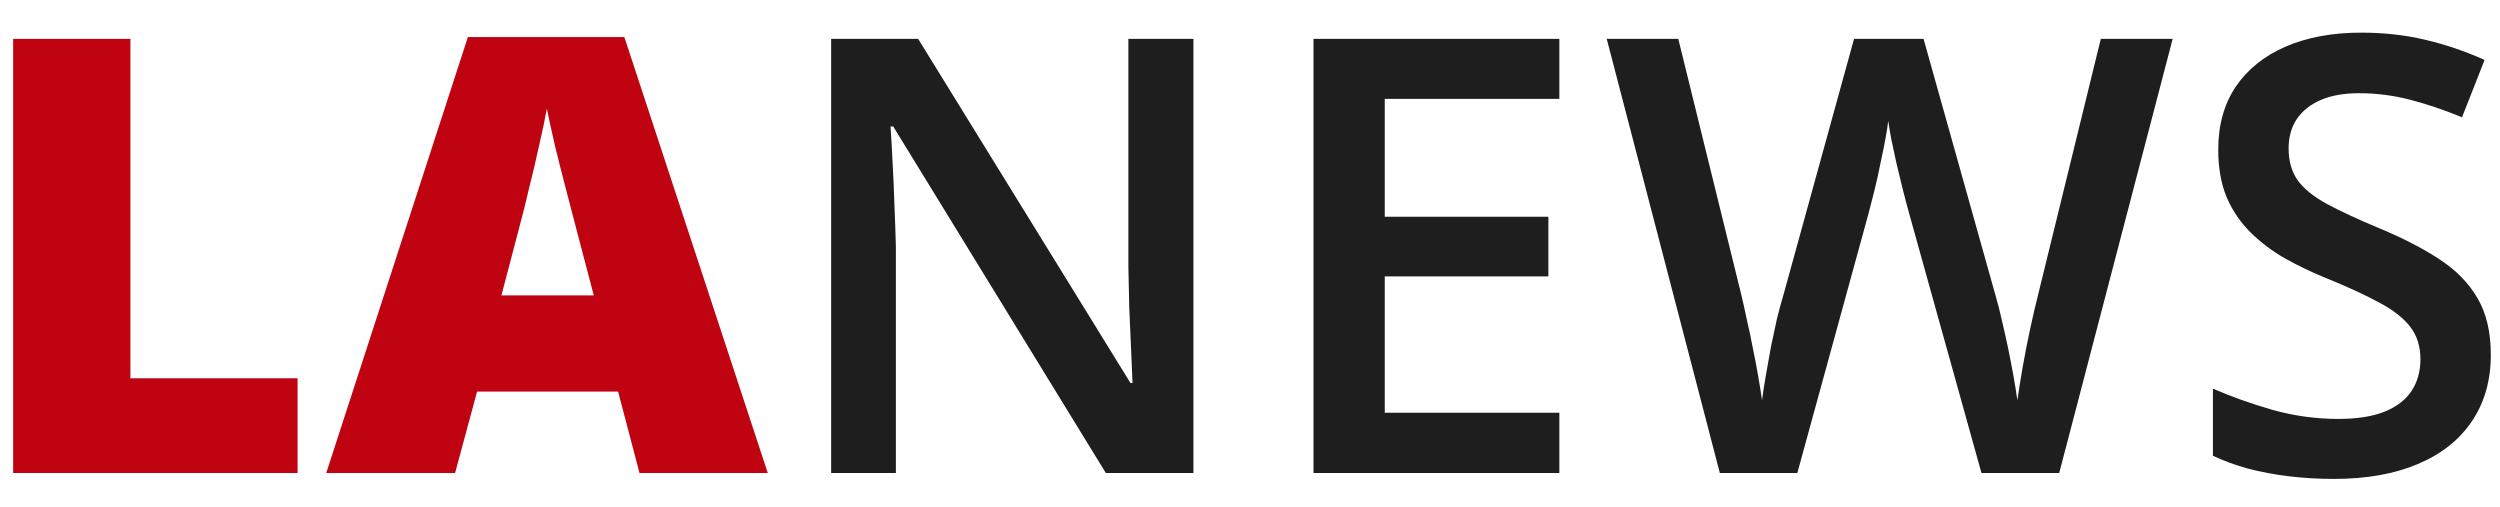 <svg width="74" height="15" viewBox="0 0 74 15" fill="none" xmlns="http://www.w3.org/2000/svg">
<path d="M0.389 14V1.15H3.86V11.196H8.809V14H0.389ZM18.929 14L18.296 11.592H14.121L13.471 14H9.657L13.849 1.098H18.481L22.726 14H18.929ZM17.576 8.744L17.022 6.635C16.963 6.406 16.878 6.081 16.767 5.659C16.656 5.231 16.544 4.792 16.433 4.341C16.328 3.884 16.245 3.509 16.187 3.216C16.134 3.509 16.058 3.872 15.958 4.306C15.865 4.733 15.765 5.158 15.659 5.58C15.56 6.002 15.472 6.354 15.396 6.635L14.842 8.744H17.576Z" fill="#BF0311"/>
<path d="M35.325 14H32.732L26.439 3.743H26.36C26.383 4.089 26.404 4.455 26.422 4.842C26.445 5.229 26.462 5.627 26.474 6.037C26.492 6.447 26.506 6.863 26.518 7.285V14H24.602V1.15H27.177L33.462 11.337H33.523C33.511 11.038 33.497 10.695 33.479 10.309C33.462 9.922 33.444 9.523 33.426 9.113C33.415 8.697 33.406 8.296 33.4 7.909V1.15H35.325V14ZM46.157 14H38.88V1.15H46.157V2.926H40.989V6.415H45.832V8.182H40.989V12.216H46.157V14ZM64.311 1.15L60.953 14H58.651L56.506 6.301C56.453 6.113 56.395 5.891 56.33 5.633C56.266 5.375 56.201 5.111 56.137 4.842C56.078 4.572 56.026 4.326 55.979 4.104C55.938 3.875 55.908 3.699 55.891 3.576C55.879 3.699 55.853 3.872 55.812 4.095C55.771 4.317 55.721 4.563 55.662 4.833C55.61 5.097 55.551 5.36 55.487 5.624C55.422 5.882 55.364 6.11 55.311 6.31L53.201 14H50.907L47.559 1.15H49.677L51.532 8.683C51.59 8.923 51.649 9.184 51.707 9.465C51.772 9.74 51.83 10.019 51.883 10.3C51.942 10.581 51.994 10.856 52.041 11.126C52.088 11.39 52.126 11.63 52.156 11.847C52.185 11.624 52.223 11.378 52.27 11.108C52.317 10.833 52.367 10.555 52.419 10.273C52.478 9.986 52.536 9.711 52.595 9.447C52.66 9.184 52.724 8.946 52.788 8.735L54.88 1.15H56.937L59.072 8.762C59.137 8.979 59.199 9.222 59.257 9.491C59.322 9.761 59.383 10.036 59.442 10.317C59.5 10.599 59.553 10.871 59.6 11.135C59.647 11.398 59.685 11.636 59.714 11.847C59.755 11.56 59.808 11.231 59.872 10.862C59.937 10.493 60.01 10.118 60.092 9.737C60.174 9.356 60.256 9.005 60.338 8.683L62.184 1.15H64.311ZM73.728 10.502C73.728 11.264 73.541 11.92 73.166 12.471C72.796 13.021 72.263 13.443 71.566 13.736C70.875 14.029 70.048 14.176 69.088 14.176C68.619 14.176 68.171 14.149 67.743 14.097C67.315 14.044 66.911 13.968 66.53 13.868C66.155 13.763 65.812 13.637 65.502 13.49V11.504C66.023 11.732 66.606 11.94 67.251 12.128C67.895 12.31 68.551 12.4 69.219 12.4C69.764 12.4 70.215 12.33 70.573 12.19C70.936 12.043 71.206 11.838 71.381 11.574C71.557 11.305 71.645 10.991 71.645 10.634C71.645 10.253 71.543 9.931 71.338 9.667C71.132 9.403 70.822 9.163 70.406 8.946C69.996 8.724 69.48 8.486 68.859 8.234C68.437 8.064 68.033 7.871 67.646 7.654C67.265 7.438 66.925 7.183 66.627 6.89C66.328 6.597 66.09 6.251 65.915 5.853C65.745 5.448 65.66 4.974 65.66 4.429C65.66 3.702 65.833 3.081 66.178 2.565C66.53 2.05 67.022 1.654 67.655 1.379C68.294 1.104 69.038 0.966 69.887 0.966C70.561 0.966 71.194 1.036 71.786 1.177C72.383 1.317 72.969 1.517 73.544 1.774L72.876 3.471C72.348 3.254 71.835 3.081 71.338 2.952C70.845 2.823 70.341 2.759 69.826 2.759C69.38 2.759 69.002 2.826 68.692 2.961C68.381 3.096 68.144 3.286 67.98 3.532C67.822 3.772 67.743 4.06 67.743 4.394C67.743 4.769 67.834 5.085 68.015 5.343C68.203 5.595 68.49 5.826 68.877 6.037C69.269 6.248 69.773 6.482 70.388 6.74C71.097 7.033 71.698 7.341 72.19 7.663C72.688 7.985 73.069 8.372 73.333 8.823C73.596 9.269 73.728 9.828 73.728 10.502Z" fill="#1E1E1E"/>
</svg>
